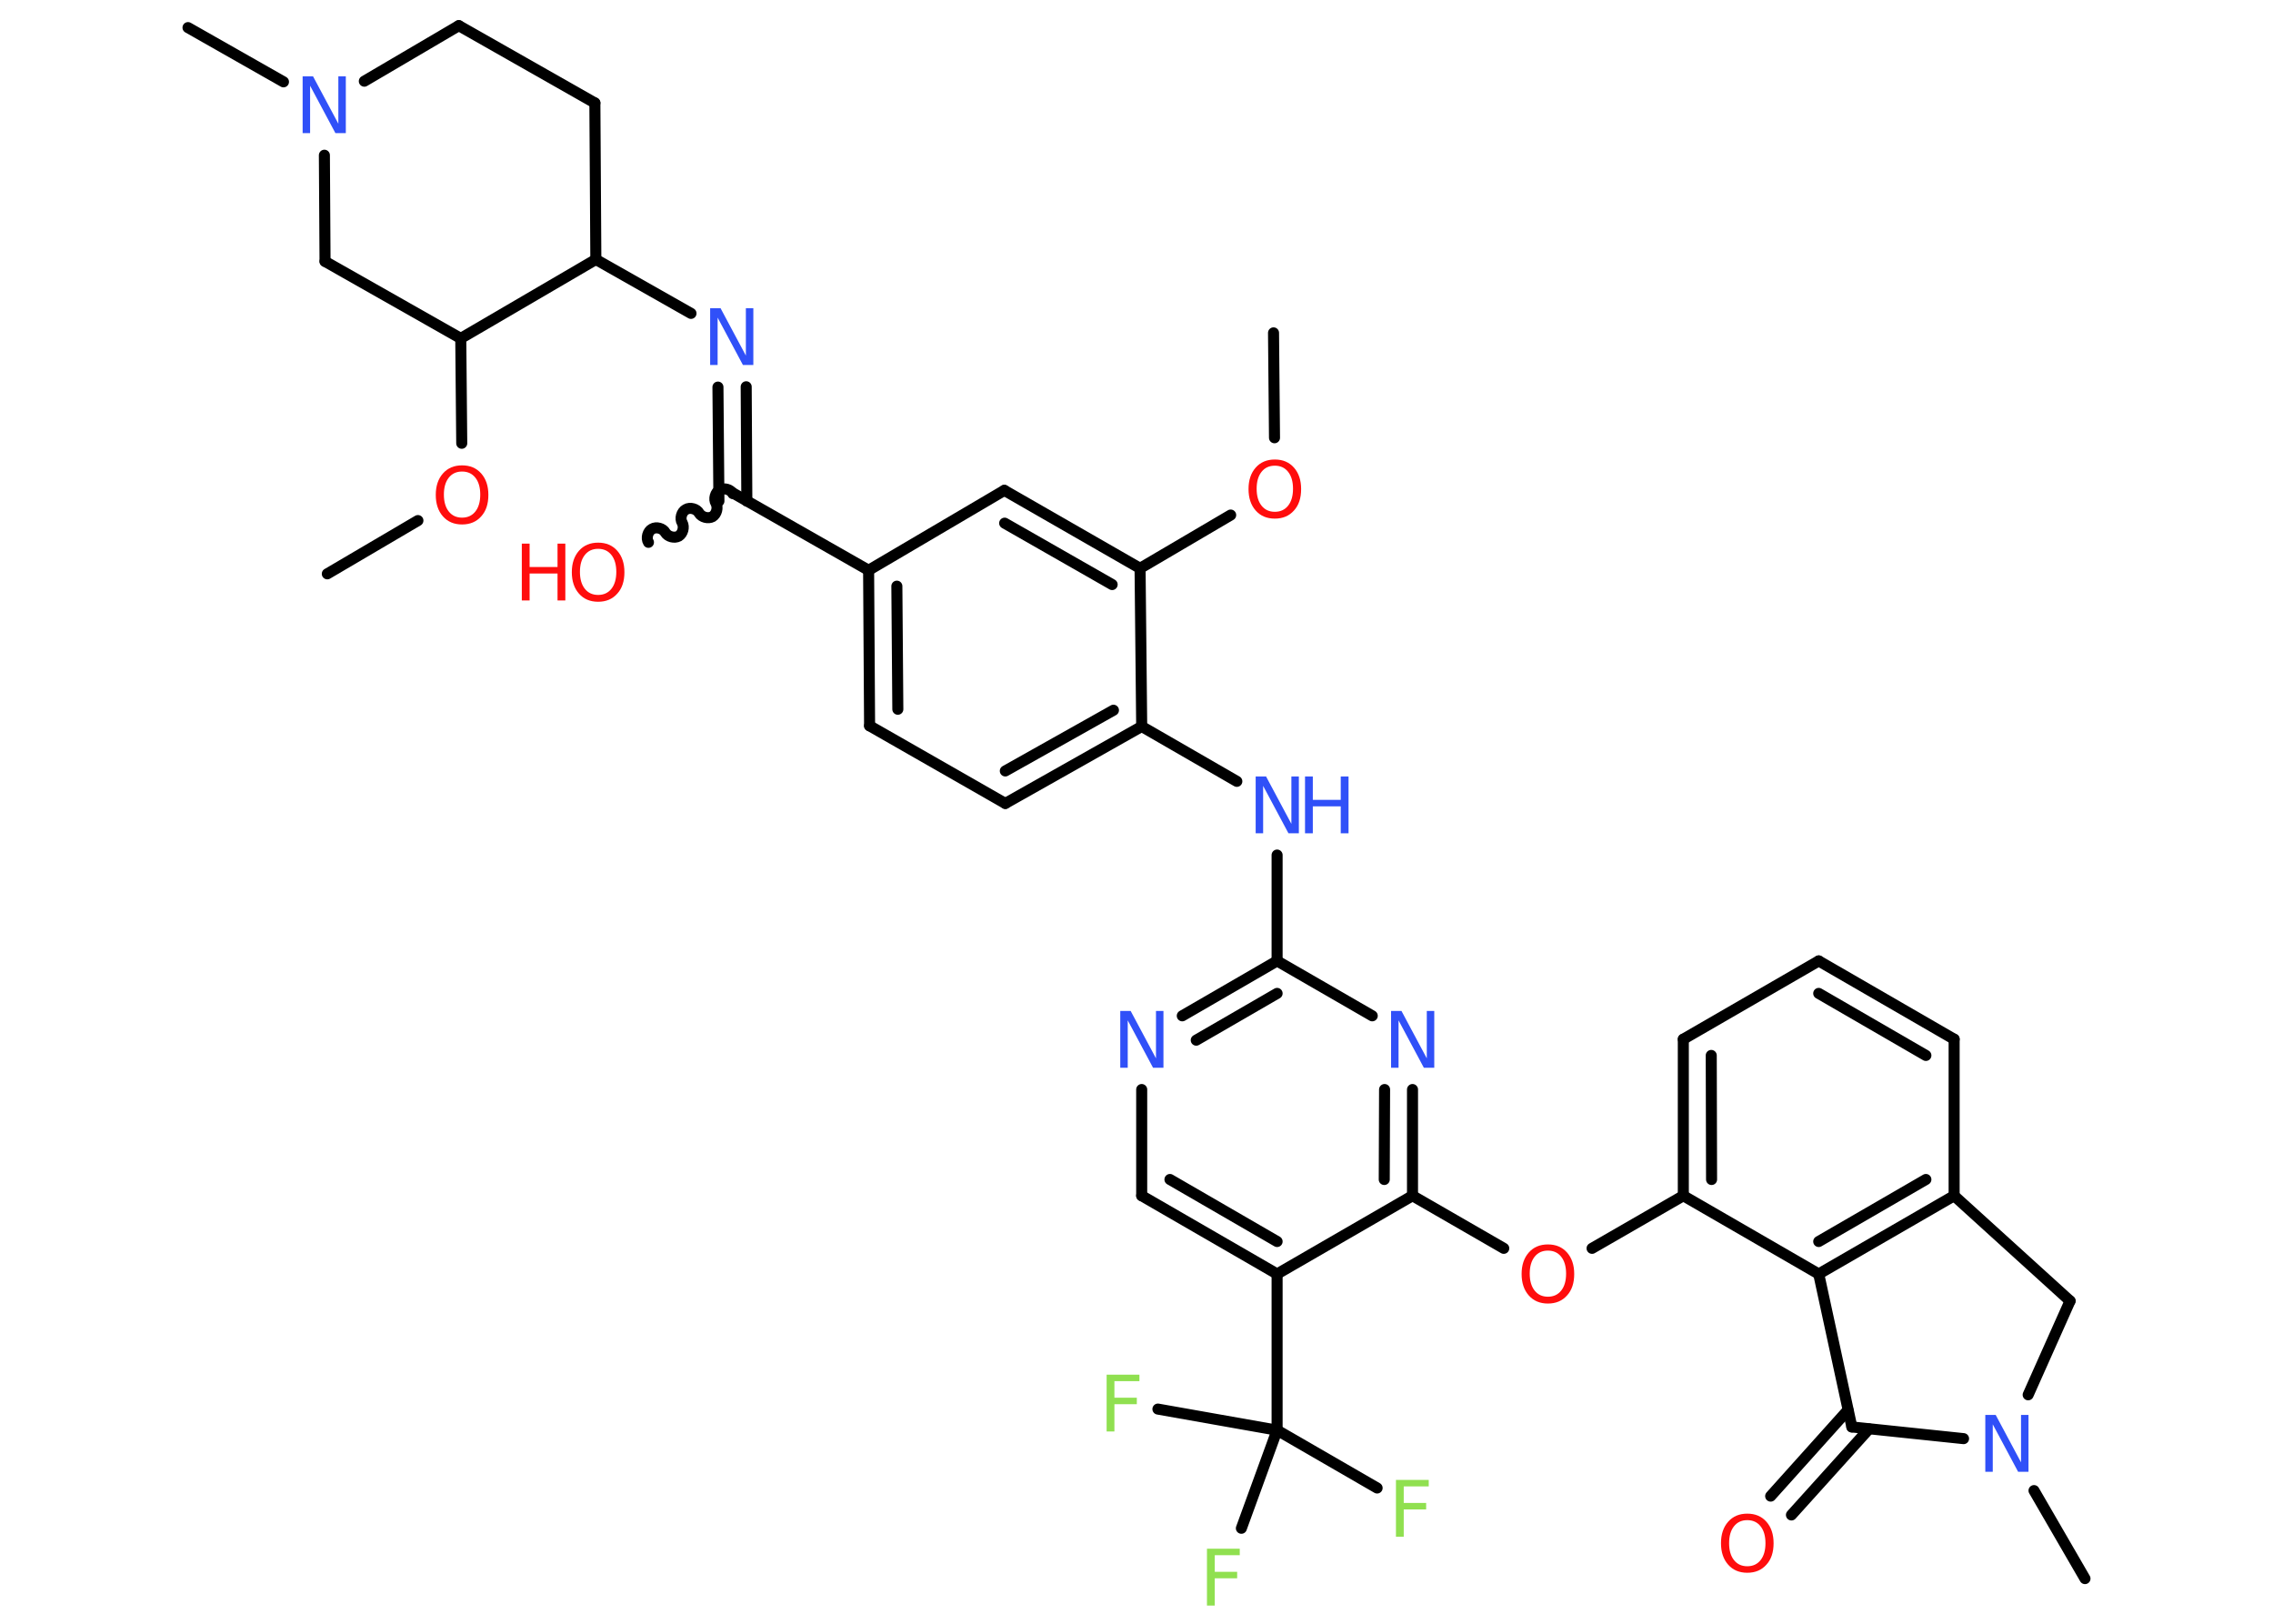 <?xml version='1.0' encoding='UTF-8'?>
<!DOCTYPE svg PUBLIC "-//W3C//DTD SVG 1.1//EN" "http://www.w3.org/Graphics/SVG/1.1/DTD/svg11.dtd">
<svg version='1.2' xmlns='http://www.w3.org/2000/svg' xmlns:xlink='http://www.w3.org/1999/xlink' width='70.0mm' height='50.0mm' viewBox='0 0 70.0 50.0'>
  <desc>Generated by the Chemistry Development Kit (http://github.com/cdk)</desc>
  <g stroke-linecap='round' stroke-linejoin='round' stroke='#000000' stroke-width='.34' fill='#3050F8'>
    <rect x='.0' y='.0' width='70.0' height='50.0' fill='#FFFFFF' stroke='none'/>
    <g id='mol1' class='mol'>
      <line id='mol1bnd1' class='bond' x1='39.22' y1='10.25' x2='39.25' y2='13.48'/>
      <line id='mol1bnd2' class='bond' x1='37.9' y1='15.86' x2='35.11' y2='17.5'/>
      <g id='mol1bnd3' class='bond'>
        <line x1='35.11' y1='17.5' x2='30.93' y2='15.1'/>
        <line x1='34.25' y1='18.0' x2='30.94' y2='16.11'/>
      </g>
      <line id='mol1bnd4' class='bond' x1='30.93' y1='15.1' x2='26.75' y2='17.56'/>
      <line id='mol1bnd5' class='bond' x1='26.75' y1='17.56' x2='22.57' y2='15.18'/>
      <path id='mol1bnd6' class='bond' d='M19.97 16.7c-.08 -.13 -.02 -.34 .11 -.41c.13 -.08 .34 -.02 .41 .11c.08 .13 .28 .18 .41 .11c.13 -.08 .18 -.28 .11 -.41c-.08 -.13 -.02 -.34 .11 -.41c.13 -.08 .34 -.02 .41 .11c.08 .13 .28 .18 .41 .11c.13 -.08 .18 -.28 .11 -.41c-.08 -.13 -.02 -.34 .11 -.41c.13 -.08 .34 -.02 .41 .11' fill='none' stroke='#000000' stroke-width='.34'/>
      <g id='mol1bnd7' class='bond'>
        <line x1='22.14' y1='15.43' x2='22.11' y2='11.92'/>
        <line x1='23.0' y1='15.43' x2='22.98' y2='11.91'/>
      </g>
      <line id='mol1bnd8' class='bond' x1='21.28' y1='9.65' x2='18.35' y2='7.99'/>
      <line id='mol1bnd9' class='bond' x1='18.35' y1='7.99' x2='18.32' y2='3.17'/>
      <line id='mol1bnd10' class='bond' x1='18.32' y1='3.17' x2='14.13' y2='.79'/>
      <line id='mol1bnd11' class='bond' x1='14.13' y1='.79' x2='11.22' y2='2.5'/>
      <line id='mol1bnd12' class='bond' x1='8.73' y1='2.52' x2='5.79' y2='.85'/>
      <line id='mol1bnd13' class='bond' x1='9.99' y1='4.78' x2='10.01' y2='8.05'/>
      <line id='mol1bnd14' class='bond' x1='10.01' y1='8.05' x2='14.19' y2='10.42'/>
      <line id='mol1bnd15' class='bond' x1='18.35' y1='7.99' x2='14.19' y2='10.42'/>
      <line id='mol1bnd16' class='bond' x1='14.19' y1='10.42' x2='14.22' y2='13.65'/>
      <line id='mol1bnd17' class='bond' x1='12.87' y1='16.03' x2='10.08' y2='17.67'/>
      <g id='mol1bnd18' class='bond'>
        <line x1='26.75' y1='17.56' x2='26.78' y2='22.35'/>
        <line x1='27.62' y1='18.05' x2='27.65' y2='21.84'/>
      </g>
      <line id='mol1bnd19' class='bond' x1='26.78' y1='22.35' x2='30.96' y2='24.74'/>
      <g id='mol1bnd20' class='bond'>
        <line x1='30.96' y1='24.74' x2='35.16' y2='22.37'/>
        <line x1='30.96' y1='23.74' x2='34.29' y2='21.87'/>
      </g>
      <line id='mol1bnd21' class='bond' x1='35.11' y1='17.5' x2='35.16' y2='22.37'/>
      <line id='mol1bnd22' class='bond' x1='35.16' y1='22.37' x2='38.09' y2='24.06'/>
      <line id='mol1bnd23' class='bond' x1='39.33' y1='26.33' x2='39.33' y2='29.59'/>
      <g id='mol1bnd24' class='bond'>
        <line x1='39.33' y1='29.59' x2='36.41' y2='31.28'/>
        <line x1='39.33' y1='30.59' x2='36.84' y2='32.03'/>
      </g>
      <line id='mol1bnd25' class='bond' x1='35.16' y1='33.55' x2='35.16' y2='36.82'/>
      <g id='mol1bnd26' class='bond'>
        <line x1='35.16' y1='36.82' x2='39.33' y2='39.23'/>
        <line x1='36.03' y1='36.32' x2='39.33' y2='38.23'/>
      </g>
      <line id='mol1bnd27' class='bond' x1='39.33' y1='39.23' x2='39.33' y2='44.04'/>
      <line id='mol1bnd28' class='bond' x1='39.33' y1='44.04' x2='42.41' y2='45.82'/>
      <line id='mol1bnd29' class='bond' x1='39.33' y1='44.04' x2='35.66' y2='43.39'/>
      <line id='mol1bnd30' class='bond' x1='39.33' y1='44.04' x2='38.23' y2='47.06'/>
      <line id='mol1bnd31' class='bond' x1='39.33' y1='39.23' x2='43.5' y2='36.82'/>
      <line id='mol1bnd32' class='bond' x1='43.5' y1='36.82' x2='46.31' y2='38.44'/>
      <line id='mol1bnd33' class='bond' x1='49.03' y1='38.44' x2='51.84' y2='36.82'/>
      <g id='mol1bnd34' class='bond'>
        <line x1='51.84' y1='32.0' x2='51.84' y2='36.82'/>
        <line x1='52.7' y1='32.5' x2='52.71' y2='36.32'/>
      </g>
      <line id='mol1bnd35' class='bond' x1='51.84' y1='32.0' x2='56.01' y2='29.59'/>
      <g id='mol1bnd36' class='bond'>
        <line x1='60.18' y1='32.0' x2='56.01' y2='29.59'/>
        <line x1='59.31' y1='32.5' x2='56.01' y2='30.59'/>
      </g>
      <line id='mol1bnd37' class='bond' x1='60.18' y1='32.0' x2='60.18' y2='36.82'/>
      <g id='mol1bnd38' class='bond'>
        <line x1='56.01' y1='39.23' x2='60.18' y2='36.82'/>
        <line x1='56.01' y1='38.23' x2='59.31' y2='36.32'/>
      </g>
      <line id='mol1bnd39' class='bond' x1='51.84' y1='36.82' x2='56.01' y2='39.23'/>
      <line id='mol1bnd40' class='bond' x1='56.01' y1='39.23' x2='57.03' y2='43.94'/>
      <g id='mol1bnd41' class='bond'>
        <line x1='57.56' y1='44.0' x2='55.17' y2='46.65'/>
        <line x1='56.91' y1='43.42' x2='54.53' y2='46.07'/>
      </g>
      <line id='mol1bnd42' class='bond' x1='57.03' y1='43.94' x2='60.47' y2='44.3'/>
      <line id='mol1bnd43' class='bond' x1='62.64' y1='45.9' x2='64.21' y2='48.61'/>
      <line id='mol1bnd44' class='bond' x1='62.46' y1='42.95' x2='63.75' y2='40.06'/>
      <line id='mol1bnd45' class='bond' x1='60.18' y1='36.82' x2='63.75' y2='40.06'/>
      <g id='mol1bnd46' class='bond'>
        <line x1='43.5' y1='36.82' x2='43.5' y2='33.55'/>
        <line x1='42.63' y1='36.32' x2='42.64' y2='33.55'/>
      </g>
      <line id='mol1bnd47' class='bond' x1='39.33' y1='29.59' x2='42.26' y2='31.28'/>
      <path id='mol1atm2' class='atom' d='M39.26 14.34q-.26 .0 -.41 .19q-.15 .19 -.15 .52q.0 .33 .15 .52q.15 .19 .41 .19q.26 .0 .41 -.19q.15 -.19 .15 -.52q.0 -.33 -.15 -.52q-.15 -.19 -.41 -.19zM39.26 14.15q.37 .0 .59 .25q.22 .25 .22 .66q.0 .42 -.22 .66q-.22 .25 -.59 .25q-.37 .0 -.59 -.25q-.22 -.25 -.22 -.66q.0 -.41 .22 -.66q.22 -.25 .59 -.25z' stroke='none' fill='#FF0D0D'/>
      <g id='mol1atm7' class='atom'>
        <path d='M18.42 16.9q-.26 .0 -.41 .19q-.15 .19 -.15 .52q.0 .33 .15 .52q.15 .19 .41 .19q.26 .0 .41 -.19q.15 -.19 .15 -.52q.0 -.33 -.15 -.52q-.15 -.19 -.41 -.19zM18.42 16.71q.37 .0 .59 .25q.22 .25 .22 .66q.0 .42 -.22 .66q-.22 .25 -.59 .25q-.37 .0 -.59 -.25q-.22 -.25 -.22 -.66q.0 -.41 .22 -.66q.22 -.25 .59 -.25z' stroke='none' fill='#FF0D0D'/>
        <path d='M16.07 16.74h.24v.72h.86v-.72h.24v1.75h-.24v-.83h-.86v.83h-.24v-1.75z' stroke='none' fill='#FF0D0D'/>
      </g>
      <path id='mol1atm8' class='atom' d='M21.87 9.49h.32l.78 1.46v-1.46h.23v1.75h-.32l-.78 -1.46v1.46h-.23v-1.75z' stroke='none'/>
      <path id='mol1atm12' class='atom' d='M9.32 2.35h.32l.78 1.46v-1.46h.23v1.75h-.32l-.78 -1.46v1.46h-.23v-1.75z' stroke='none'/>
      <path id='mol1atm16' class='atom' d='M14.23 14.52q-.26 .0 -.41 .19q-.15 .19 -.15 .52q.0 .33 .15 .52q.15 .19 .41 .19q.26 .0 .41 -.19q.15 -.19 .15 -.52q.0 -.33 -.15 -.52q-.15 -.19 -.41 -.19zM14.23 14.33q.37 .0 .59 .25q.22 .25 .22 .66q.0 .42 -.22 .66q-.22 .25 -.59 .25q-.37 .0 -.59 -.25q-.22 -.25 -.22 -.66q.0 -.41 .22 -.66q.22 -.25 .59 -.25z' stroke='none' fill='#FF0D0D'/>
      <g id='mol1atm21' class='atom'>
        <path d='M38.67 23.91h.32l.78 1.46v-1.46h.23v1.75h-.32l-.78 -1.46v1.46h-.23v-1.75z' stroke='none'/>
        <path d='M40.19 23.91h.24v.72h.86v-.72h.24v1.75h-.24v-.83h-.86v.83h-.24v-1.75z' stroke='none'/>
      </g>
      <path id='mol1atm23' class='atom' d='M34.5 31.13h.32l.78 1.46v-1.46h.23v1.75h-.32l-.78 -1.46v1.46h-.23v-1.75z' stroke='none'/>
      <path id='mol1atm27' class='atom' d='M43.0 45.57h1.0v.2h-.77v.51h.69v.2h-.69v.84h-.24v-1.75z' stroke='none' fill='#90E050'/>
      <path id='mol1atm28' class='atom' d='M34.09 42.33h1.0v.2h-.77v.51h.69v.2h-.69v.84h-.24v-1.75z' stroke='none' fill='#90E050'/>
      <path id='mol1atm29' class='atom' d='M37.18 47.69h1.0v.2h-.77v.51h.69v.2h-.69v.84h-.24v-1.75z' stroke='none' fill='#90E050'/>
      <path id='mol1atm31' class='atom' d='M47.67 38.51q-.26 .0 -.41 .19q-.15 .19 -.15 .52q.0 .33 .15 .52q.15 .19 .41 .19q.26 .0 .41 -.19q.15 -.19 .15 -.52q.0 -.33 -.15 -.52q-.15 -.19 -.41 -.19zM47.67 38.32q.37 .0 .59 .25q.22 .25 .22 .66q.0 .42 -.22 .66q-.22 .25 -.59 .25q-.37 .0 -.59 -.25q-.22 -.25 -.22 -.66q.0 -.41 .22 -.66q.22 -.25 .59 -.25z' stroke='none' fill='#FF0D0D'/>
      <path id='mol1atm39' class='atom' d='M53.81 46.81q-.26 .0 -.41 .19q-.15 .19 -.15 .52q.0 .33 .15 .52q.15 .19 .41 .19q.26 .0 .41 -.19q.15 -.19 .15 -.52q.0 -.33 -.15 -.52q-.15 -.19 -.41 -.19zM53.81 46.61q.37 .0 .59 .25q.22 .25 .22 .66q.0 .42 -.22 .66q-.22 .25 -.59 .25q-.37 .0 -.59 -.25q-.22 -.25 -.22 -.66q.0 -.41 .22 -.66q.22 -.25 .59 -.25z' stroke='none' fill='#FF0D0D'/>
      <path id='mol1atm40' class='atom' d='M61.14 43.57h.32l.78 1.46v-1.46h.23v1.75h-.32l-.78 -1.46v1.46h-.23v-1.75z' stroke='none'/>
      <path id='mol1atm43' class='atom' d='M42.84 31.13h.32l.78 1.46v-1.46h.23v1.75h-.32l-.78 -1.46v1.46h-.23v-1.75z' stroke='none'/>
    </g>
  </g>
</svg>
